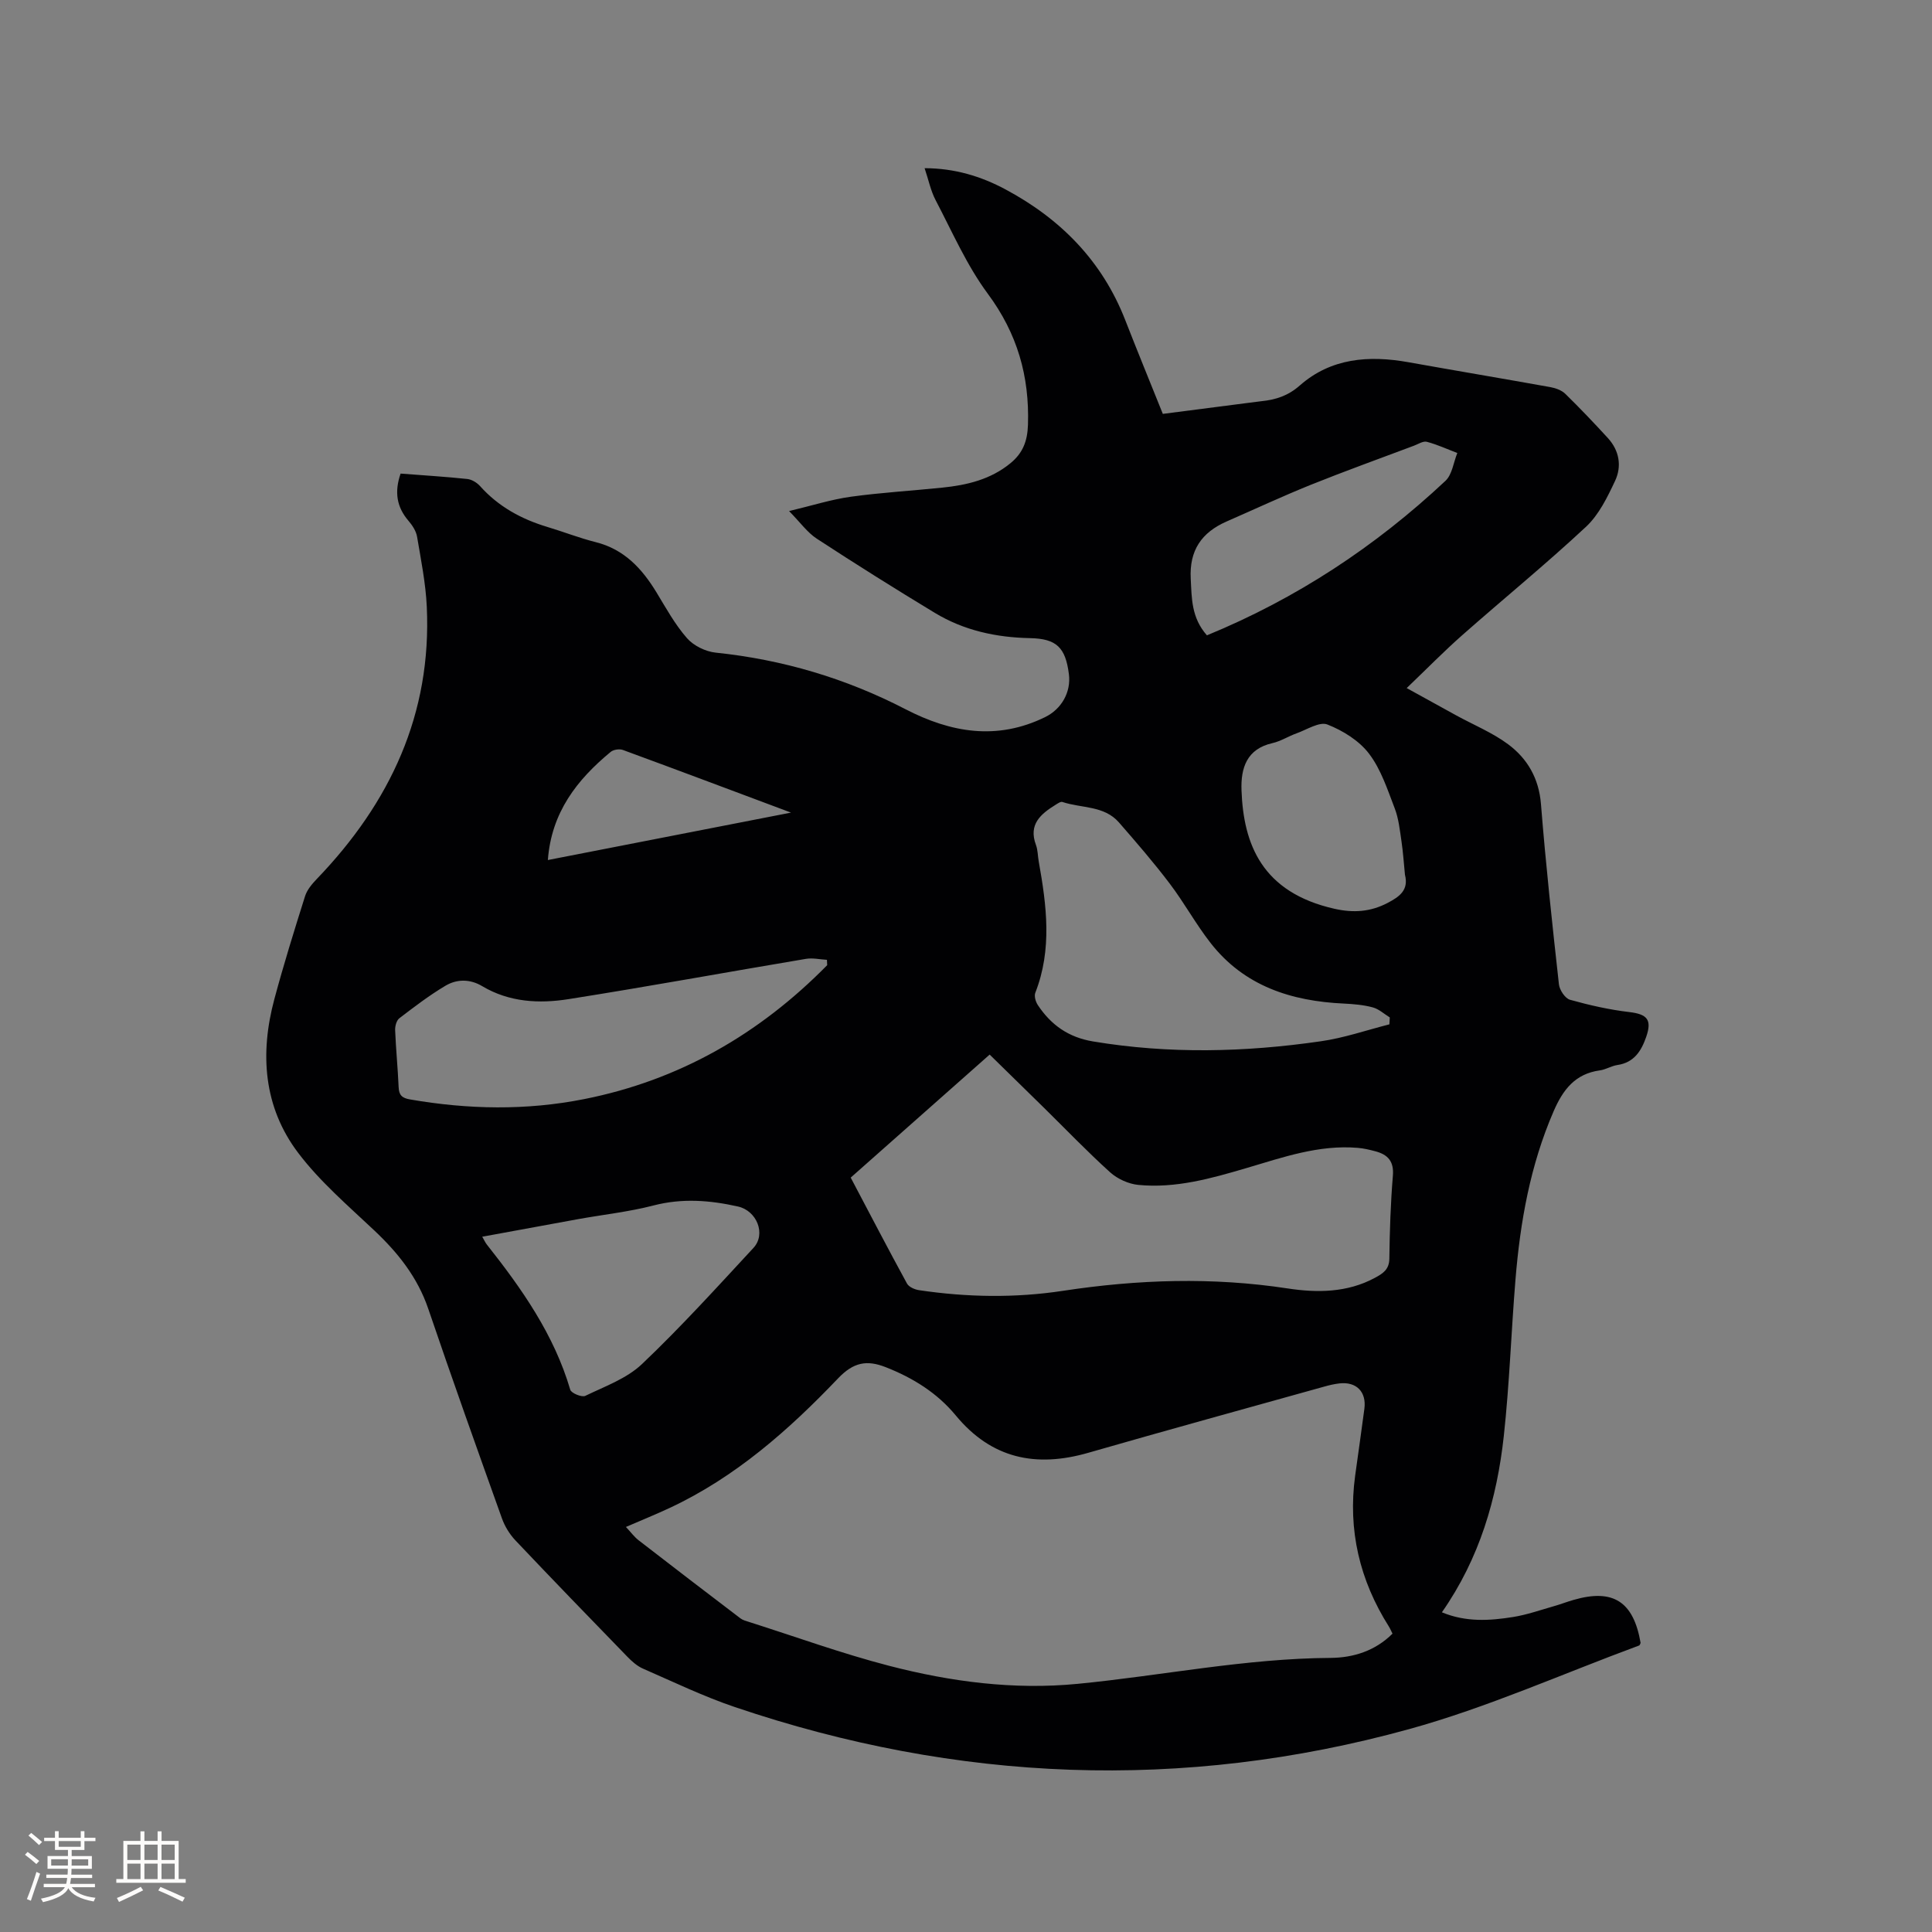 <svg enable-background="new 0 0 400 400" viewBox="0 0 400 400" xmlns="http://www.w3.org/2000/svg"><rect x="0" y="0" width="400" height="400" fill="#808080" stroke="none"/><path d="m82.94 98.05c4.75.37 9.29.64 13.81 1.12.93.1 1.99.75 2.64 1.47 3.8 4.25 8.55 6.84 13.94 8.46 3.34 1 6.61 2.29 9.99 3.14 5.91 1.48 9.59 5.46 12.6 10.41 1.97 3.25 3.83 6.64 6.31 9.47 1.37 1.57 3.84 2.78 5.94 3 13.86 1.44 26.94 5.32 39.29 11.71 9.42 4.87 18.95 6.52 28.92 1.64 3.37-1.65 5.41-5.15 4.92-8.92-.7-5.48-2.54-7.32-8.03-7.43-7.03-.14-13.7-1.59-19.72-5.23-8.23-4.98-16.39-10.1-24.44-15.36-1.96-1.28-3.41-3.35-5.74-5.72 4.79-1.14 8.72-2.4 12.74-2.96 6.29-.87 12.65-1.24 18.97-1.89 5.12-.52 10.04-1.69 14.14-5.07 2.49-2.05 3.5-4.47 3.61-7.94.32-10.1-2.21-18.89-8.32-27.14-4.37-5.9-7.37-12.83-10.81-19.39-1.01-1.93-1.45-4.16-2.27-6.6 6.28.02 11.7 1.69 16.76 4.4 11.4 6.1 20.01 14.82 24.78 27.05 2.5 6.41 5.11 12.77 7.78 19.42 5.78-.74 11.54-1.49 17.29-2.23 1.05-.14 2.1-.28 3.15-.4 2.96-.31 5.47-1.1 7.92-3.25 6.46-5.69 14.3-6.28 22.47-4.82 9.8 1.75 19.61 3.4 29.41 5.16 1.09.2 2.32.64 3.08 1.38 3.03 2.96 5.95 6.03 8.81 9.15 2.39 2.6 2.93 5.85 1.5 8.89-1.59 3.38-3.35 7.01-6.01 9.49-8.29 7.73-17.09 14.91-25.6 22.42-3.8 3.35-7.35 6.98-11.53 10.98 3.86 2.12 7.04 3.89 10.23 5.64 3.61 1.98 7.51 3.57 10.78 6 3.99 2.97 6.36 7.05 6.79 12.37.99 12.46 2.34 24.9 3.72 37.33.13 1.17 1.28 2.91 2.29 3.19 4.03 1.13 8.15 2.06 12.3 2.55 3.68.44 4.71 1.57 3.48 5.13-1.01 2.92-2.51 5.32-5.96 5.83-1.24.18-2.4.94-3.63 1.11-5.13.7-7.65 4-9.59 8.49-4.83 11.15-6.91 22.87-7.89 34.85-.88 10.77-1.24 21.59-2.41 32.33-1.42 12.97-5 25.33-12.82 36.53 4.98 2.07 9.89 1.75 14.76.97 2.8-.45 5.53-1.41 8.27-2.19 1.43-.4 2.81-.94 4.24-1.35 8.19-2.37 12.4.35 13.87 8.91-.1.18-.15.47-.3.53-15.88 5.86-31.45 12.86-47.71 17.34-46.83 12.9-93.49 11-139.51-4.59-6.5-2.2-12.73-5.21-19.03-7.96-1.21-.53-2.3-1.5-3.24-2.47-7.76-7.99-15.5-15.98-23.16-24.07-1.19-1.26-2.19-2.88-2.78-4.51-5.17-14.45-10.33-28.91-15.27-43.44-2.23-6.55-6.28-11.62-11.22-16.27-5.45-5.14-11.25-10.11-15.73-16.04-7.17-9.48-7.95-20.55-4.91-31.84 1.92-7.15 4.12-14.23 6.35-21.29.42-1.33 1.46-2.55 2.46-3.59 15.14-15.75 23.79-34.14 22.74-56.37-.23-4.84-1.2-9.66-2.01-14.46-.2-1.16-.96-2.34-1.76-3.27-2.46-2.86-2.97-5.98-1.65-9.8zm205.36 240.18c-.28-.55-.47-1.03-.74-1.46-6.06-9.58-8.53-19.97-6.99-31.25.63-4.62 1.31-9.23 1.91-13.85.46-3.51-1.66-5.65-5.16-5.25-1.05.12-2.09.36-3.11.65-16.31 4.55-32.64 9.04-48.91 13.72-10.82 3.11-20.02 1.22-27.42-7.74-3.85-4.66-8.86-7.78-14.5-9.99-3.92-1.54-6.67-1.03-9.86 2.31-10.19 10.68-21.23 20.44-34.8 26.8-2.93 1.37-5.94 2.59-9.13 3.97 1.03 1.09 1.72 2.06 2.63 2.76 7 5.42 14.04 10.81 21.09 16.17.49.37 1.15.54 1.75.73 9.67 3.07 19.23 6.55 29.04 9.09 12.75 3.3 25.78 5.02 39.03 3.73 17.47-1.7 34.75-5.27 52.4-5.37 4.63-.04 9.18-1.43 12.77-5.02zm-112.17-94.42c3.9 7.39 7.7 14.7 11.65 21.93.39.72 1.61 1.25 2.52 1.38 9.91 1.47 19.86 1.64 29.78.13 15.5-2.36 30.95-2.87 46.53-.49 6.03.92 12.31.9 18.03-2.19 1.6-.86 2.99-1.69 3.01-3.99.07-5.72.26-11.46.73-17.16.25-2.96-1.02-4.35-3.56-5.04-1.22-.33-2.47-.63-3.73-.73-8.02-.67-15.46 1.95-22.97 4.17-7.33 2.16-14.72 4.26-22.46 3.5-2.01-.2-4.28-1.23-5.79-2.58-4.72-4.26-9.13-8.86-13.66-13.32-3.75-3.68-7.51-7.35-11.31-11.08-9.74 8.61-19.18 16.97-28.77 25.47zm111.53-31.73c.03-.48.05-.96.08-1.43-1.17-.72-2.25-1.74-3.52-2.08-1.92-.52-3.96-.69-5.96-.79-10.91-.5-20.67-3.62-27.65-12.58-3.05-3.91-5.44-8.32-8.44-12.27-3.31-4.37-6.91-8.53-10.51-12.66-3.07-3.52-7.76-2.91-11.7-4.23-.37-.12-.97.31-1.41.58-3.08 1.91-5.66 4.05-4.07 8.31.4 1.07.37 2.29.58 3.44 1.63 9.1 2.81 18.18-.71 27.17-.27.69.06 1.85.51 2.53 2.73 4.12 6.33 6.7 11.45 7.55 15.73 2.62 31.43 2.24 47.11-.03 4.83-.68 9.5-2.31 14.24-3.51zm-116.4-12.25c-.02-.37-.03-.74-.05-1.11-1.45-.08-2.94-.43-4.34-.2-16.39 2.75-32.74 5.75-49.16 8.34-6.11.97-12.29.64-17.88-2.69-2.51-1.5-5.23-1.49-7.59-.09-3.34 1.98-6.46 4.37-9.56 6.74-.59.45-.91 1.65-.87 2.48.16 3.92.55 7.82.72 11.74.07 1.69.67 2.3 2.39 2.59 12.02 2.08 24 2.31 36.01-.07 19.73-3.91 36.32-13.5 50.33-27.73zm-71.42 56.22c.44.75.64 1.22.94 1.6 7.26 9.17 13.93 18.66 17.29 30.09.21.7 2.39 1.6 3.1 1.26 4.05-1.96 8.58-3.58 11.74-6.58 8.05-7.65 15.53-15.9 23.08-24.05 2.67-2.88.68-7.7-3.18-8.57-5.83-1.31-11.57-1.76-17.51-.22-5.1 1.32-10.4 1.89-15.61 2.83-6.52 1.19-13.05 2.4-19.85 3.64zm191.04-74.95c-.23-2.31-.38-4.64-.72-6.93s-.58-4.68-1.4-6.81c-1.5-3.9-2.84-8.07-5.31-11.31-2.05-2.7-5.42-4.79-8.63-6.05-1.64-.64-4.25 1.07-6.38 1.83-1.69.6-3.26 1.63-4.98 2.02-5.36 1.21-6.58 5.17-6.42 9.76.4 11.2 4.25 21.15 19.23 24.54 3.93.89 7.47.65 11.02-1.21 2.44-1.28 4.41-2.64 3.59-5.84zm-41-49.56c18.55-7.62 34.9-18.4 49.39-31.99 1.39-1.31 1.66-3.81 2.45-5.76-2.1-.8-4.15-1.75-6.31-2.32-.77-.2-1.79.48-2.67.81-7.13 2.68-14.3 5.26-21.37 8.1-5.87 2.37-11.62 5.05-17.42 7.59-5.17 2.27-7.74 5.97-7.42 11.87.21 4.09.13 8.05 3.35 11.7zm-136.45 46.52c16.54-3.23 32.98-6.44 50.34-9.82-12.22-4.57-23.5-8.82-34.81-12.97-.71-.26-1.94-.08-2.52.4-6.95 5.74-12.28 12.5-13.01 22.39z" fill="#010103"/><g fill="#fcfbfa"><path d="m5.17 384 .55-.58c.85.61 1.65 1.24 2.4 1.87l-.59.64c-.83-.73-1.62-1.38-2.36-1.93m1.22 9.53-.82-.34c.71-1.76 1.37-3.64 1.98-5.63.24.13.5.25.76.36-.6 1.67-1.24 3.54-1.92 5.61m-.5-13.5.57-.54c.56.44 1.31 1.06 2.26 1.87l-.64.64c-.68-.66-1.41-1.32-2.19-1.97m3.25.46h2.24v-1.36h.77v1.36h4.57v-1.36h.76v1.36h2.28v.69h-2.28v1.84h-2.64v1.26h4.18v2.64h-4.21c0 .45-.02.86-.05 1.21h4.32v.69h-4.38c-.04.34-.1.75-.19 1.22h5.15v.69h-4.82c.87 1.19 2.51 1.92 4.93 2.19-.17.31-.3.57-.37.76-2.77-.49-4.52-1.41-5.26-2.76-.56 1.26-2.3 2.23-5.24 2.9-.12-.24-.26-.48-.43-.72 2.73-.55 4.38-1.34 4.96-2.38h-4.38v-.69h4.65c.1-.38.17-.79.21-1.22h-4.32v-.69h4.4c.03-.34.05-.75.05-1.21h-4.2v-2.64h4.23v-1.26h-2.69v-1.84h-2.24zm1.46 4.46v1.29h3.45c.01-.4.02-.57.01-.53v-.32-.45h-3.46zm1.55-2.59h4.57v-1.19h-4.57zm6.11 2.59h-3.42v.77c-.01.19-.01.37-.02.53h3.44z"/><path d="m32.63 379.16h.82v1.98h3.54v7.89h1.46v.78h-14.37v-.78h1.46v-7.89h3.54v-1.98h.82v1.98h2.73zm-3.49 11.48.5.73c-1.61.82-3.28 1.63-5 2.41-.13-.27-.28-.55-.44-.82 1.75-.72 3.4-1.49 4.94-2.32m-2.78-5.55h2.73v-3.18h-2.73zm0 3.95h2.73v-3.2h-2.73zm3.54-3.95h2.73v-3.18h-2.73zm0 3.95h2.73v-3.2h-2.73zm7.89 4.68c-1.84-.92-3.51-1.7-5.02-2.32l.45-.73c1.89.8 3.57 1.55 5.04 2.23zm-1.62-11.81h-2.73v3.18h2.73zm-2.73 7.13h2.73v-3.2h-2.73z"/></g></svg>